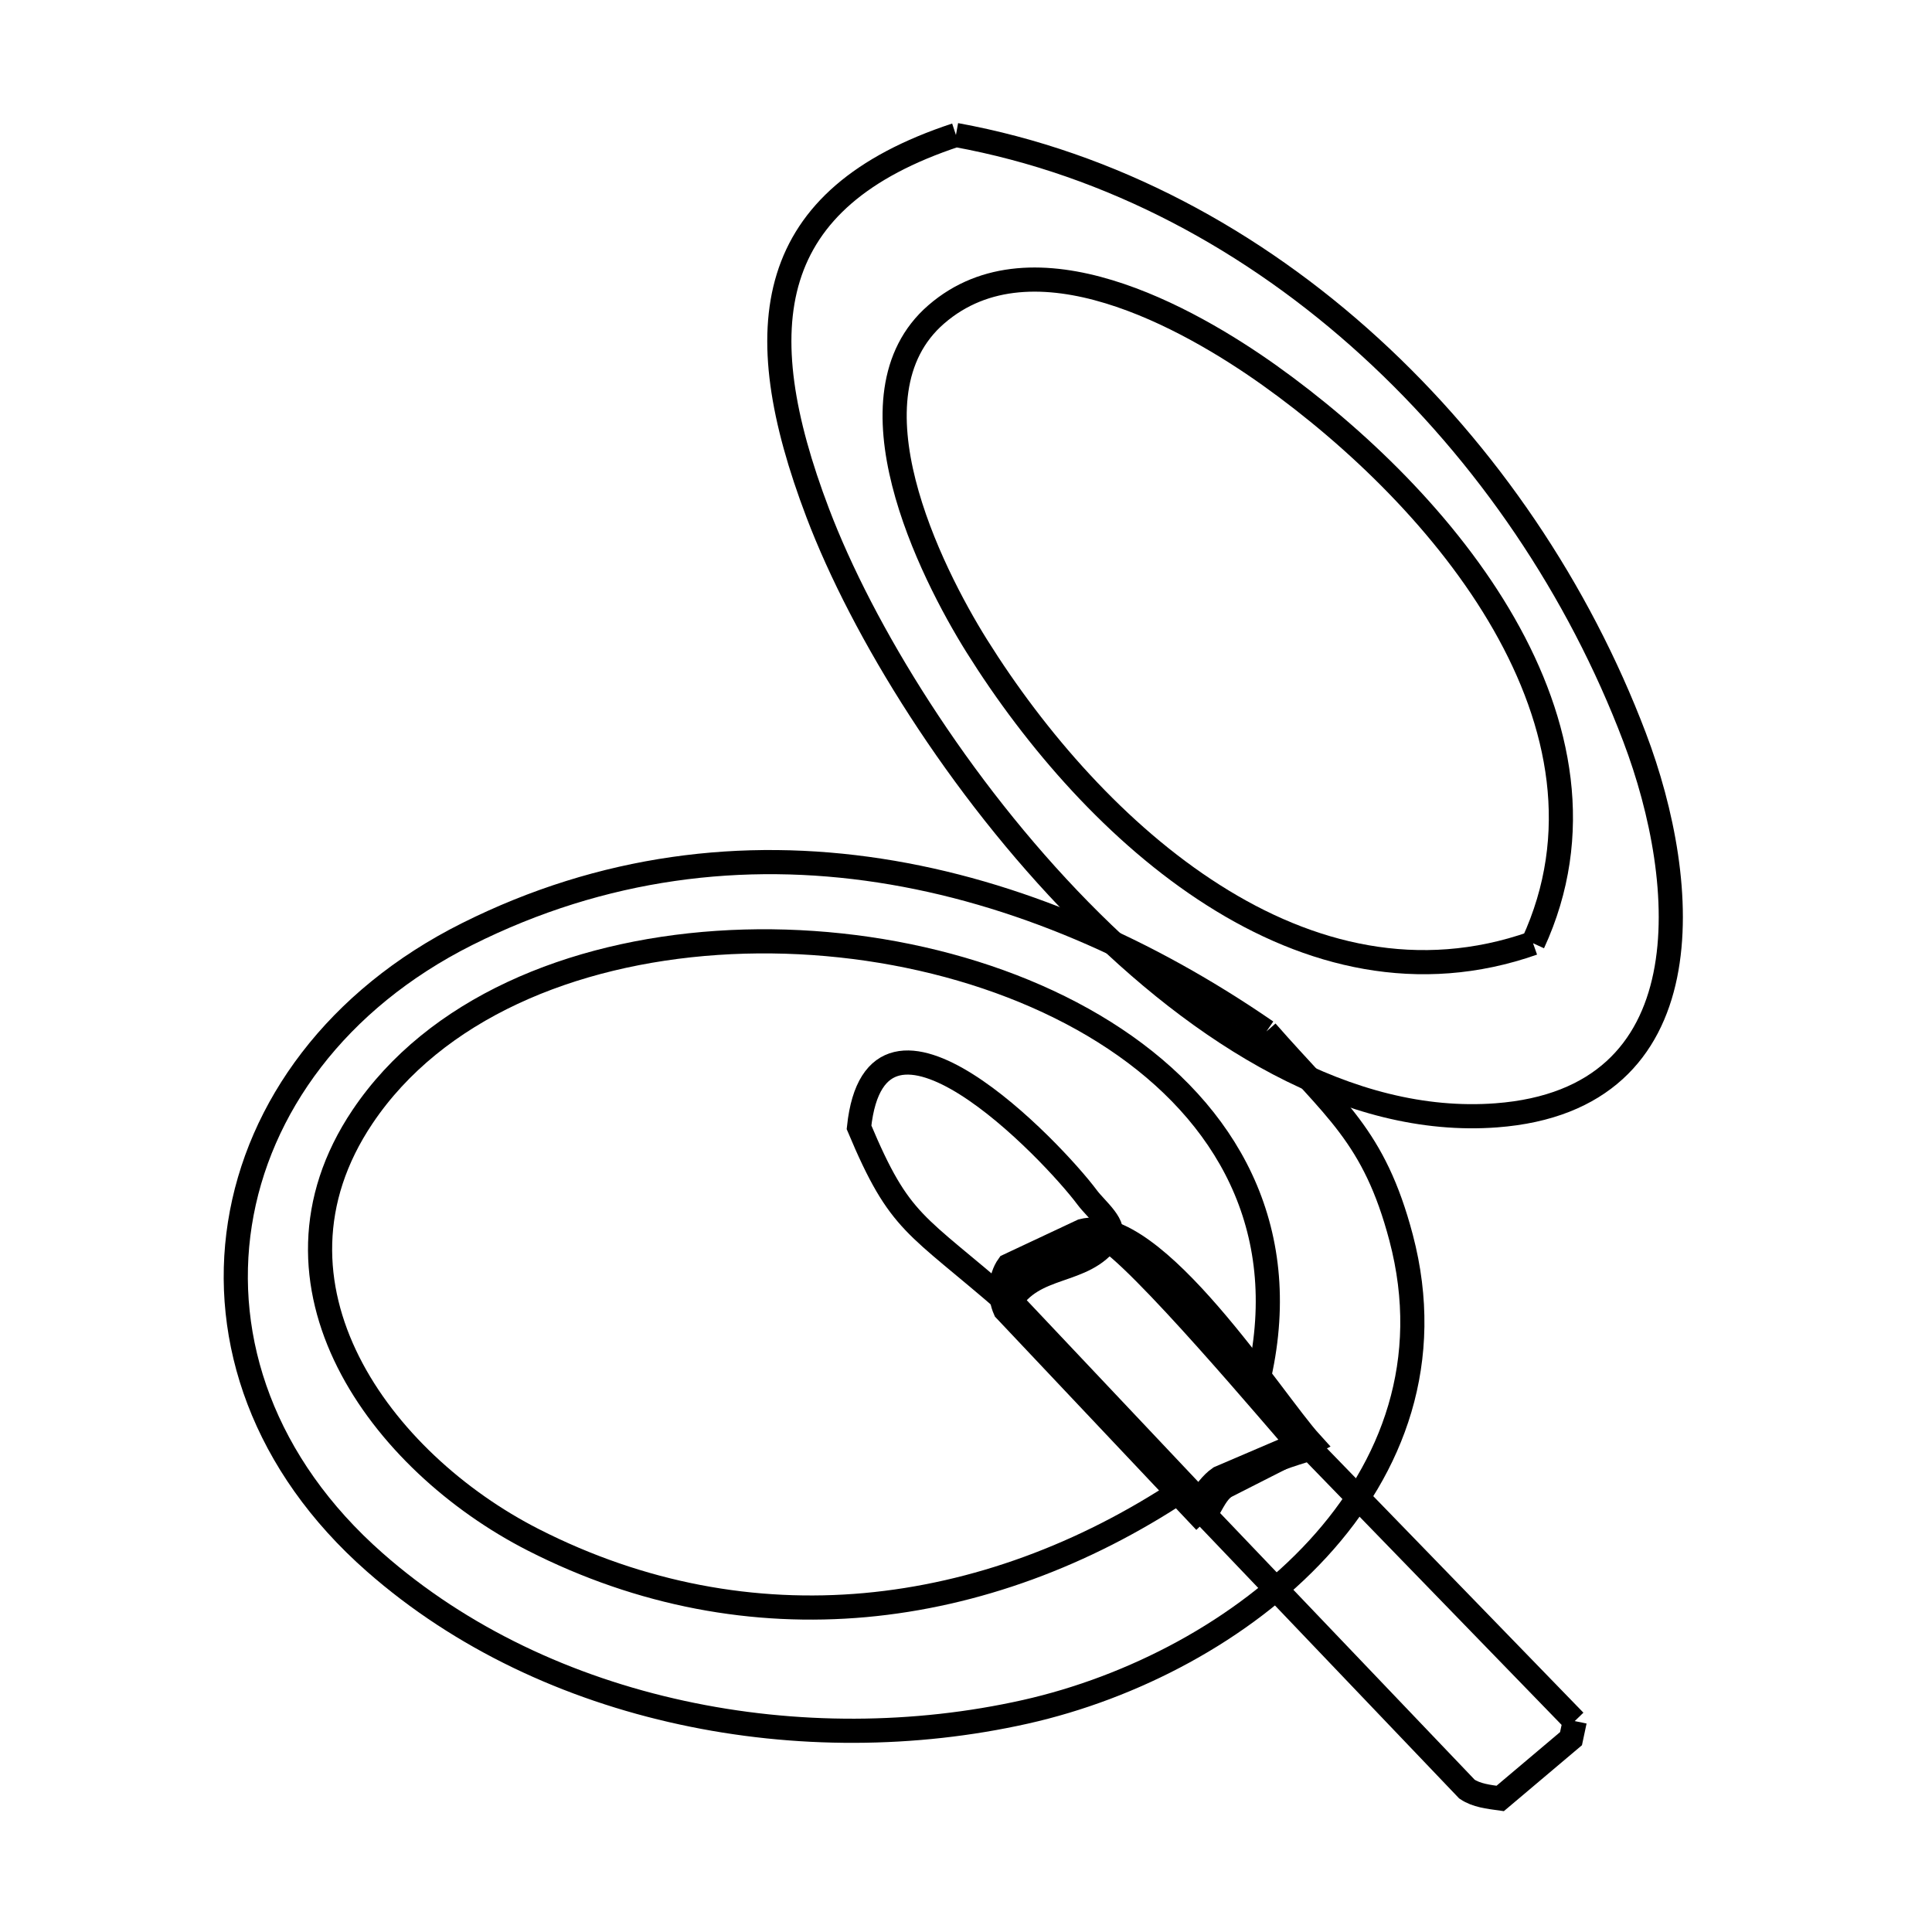 <svg xmlns="http://www.w3.org/2000/svg" viewBox="0.0 0.0 24.0 24.0" height="200px" width="200px"><path fill="none" stroke="black" stroke-width=".3" stroke-opacity="1.0"  filling="0" d="M11.875 1.677 L11.875 1.677 C13.809 2.03 15.57 2.986 17.02 4.311 C18.471 5.636 19.611 7.329 20.305 9.158 C20.998 10.983 21.201 13.657 18.589 13.855 C16.758 13.993 14.928 12.854 13.417 11.314 C11.905 9.774 10.713 7.835 10.158 6.372 C9.273 4.043 9.498 2.462 11.875 1.677 L11.875 1.677"></path>
<path fill="none" stroke="black" stroke-width=".3" stroke-opacity="1.0"  filling="0" d="M19.044 11.717 L19.044 11.717 C17.626 12.216 16.263 11.877 15.073 11.12 C13.882 10.364 12.864 9.191 12.133 8.023 C11.559 7.104 10.462 4.916 11.631 3.905 C12.836 2.861 14.765 3.948 15.765 4.659 C16.846 5.429 17.978 6.516 18.683 7.75 C19.388 8.984 19.668 10.364 19.044 11.717 L19.044 11.717"></path>
<path fill="none" stroke="black" stroke-width=".3" stroke-opacity="1.0"  filling="0" d="M15.732 12.813 L15.732 12.813 C16.58 13.783 17.069 14.103 17.405 15.375 C17.807 16.9 17.306 18.223 16.372 19.239 C15.437 20.256 14.069 20.966 12.737 21.265 C11.363 21.573 9.879 21.581 8.471 21.275 C7.062 20.97 5.729 20.352 4.656 19.408 C3.275 18.193 2.753 16.647 2.98 15.202 C3.207 13.758 4.184 12.415 5.802 11.604 C7.488 10.759 9.236 10.555 10.929 10.815 C12.623 11.075 14.262 11.8 15.732 12.813 L15.732 12.813"></path>
<path fill="none" stroke="black" stroke-width=".3" stroke-opacity="1.0"  filling="0" d="M13.689 15.355 L13.689 15.355 C14.128 15.569 15.909 17.699 16.129 17.94 L15.15 18.359 C15.046 18.43 14.976 18.541 14.896 18.638 L12.578 16.183 C12.526 16.079 12.518 15.926 12.589 15.834 L13.498 15.408 C13.561 15.39 13.625 15.372 13.689 15.355 L13.689 15.355"></path>
<path fill="none" stroke="black" stroke-width=".3" stroke-opacity="1.0"  filling="0" d="M12.532 16.2 L12.532 16.2 C11.363 15.182 11.184 15.225 10.671 14.004 L10.671 14.004 C10.884 12.004 13.068 14.289 13.506 14.876 C13.621 15.03 13.885 15.229 13.776 15.387 C13.46 15.841 12.838 15.679 12.532 16.2 L12.532 16.2"></path>
<path fill="none" stroke="black" stroke-width=".3" stroke-opacity="1.0"  filling="0" d="M15.188 18.411 L15.188 18.411 C15.102 18.529 15.016 18.648 14.931 18.766 L14.686 18.507 C13.465 19.317 12.121 19.814 10.747 19.939 C9.373 20.063 7.968 19.813 6.624 19.128 C4.728 18.161 3.103 15.96 4.503 13.873 C5.405 12.53 7.101 11.835 8.908 11.713 C10.715 11.591 12.632 12.043 13.976 12.992 C15.32 13.942 16.09 15.39 15.602 17.261 L15.602 17.261 C15.813 17.495 16.025 17.729 16.236 17.964 L15.188 18.411"></path>
<path fill="none" stroke="black" stroke-width=".3" stroke-opacity="1.0"  filling="0" d="M14.97 18.902 L12.486 16.271 C12.411 16.103 12.42 15.871 12.527 15.722 L13.445 15.291 C14.329 15.06 15.81 17.404 16.285 17.925 L15.218 18.467 C15.112 18.539 15.061 18.67 14.993 18.778 L14.97 18.902"></path>
<path fill="none" stroke="black" stroke-width=".3" stroke-opacity="1.0"  filling="0" d="M19.562 21.38 L19.562 21.38 C19.547 21.453 19.532 21.525 19.516 21.598 L18.636 22.341 C18.494 22.321 18.341 22.305 18.223 22.225 L14.9 18.744 C15.245 18.352 15.776 18.141 16.278 17.996 L19.562 21.38"></path></svg>